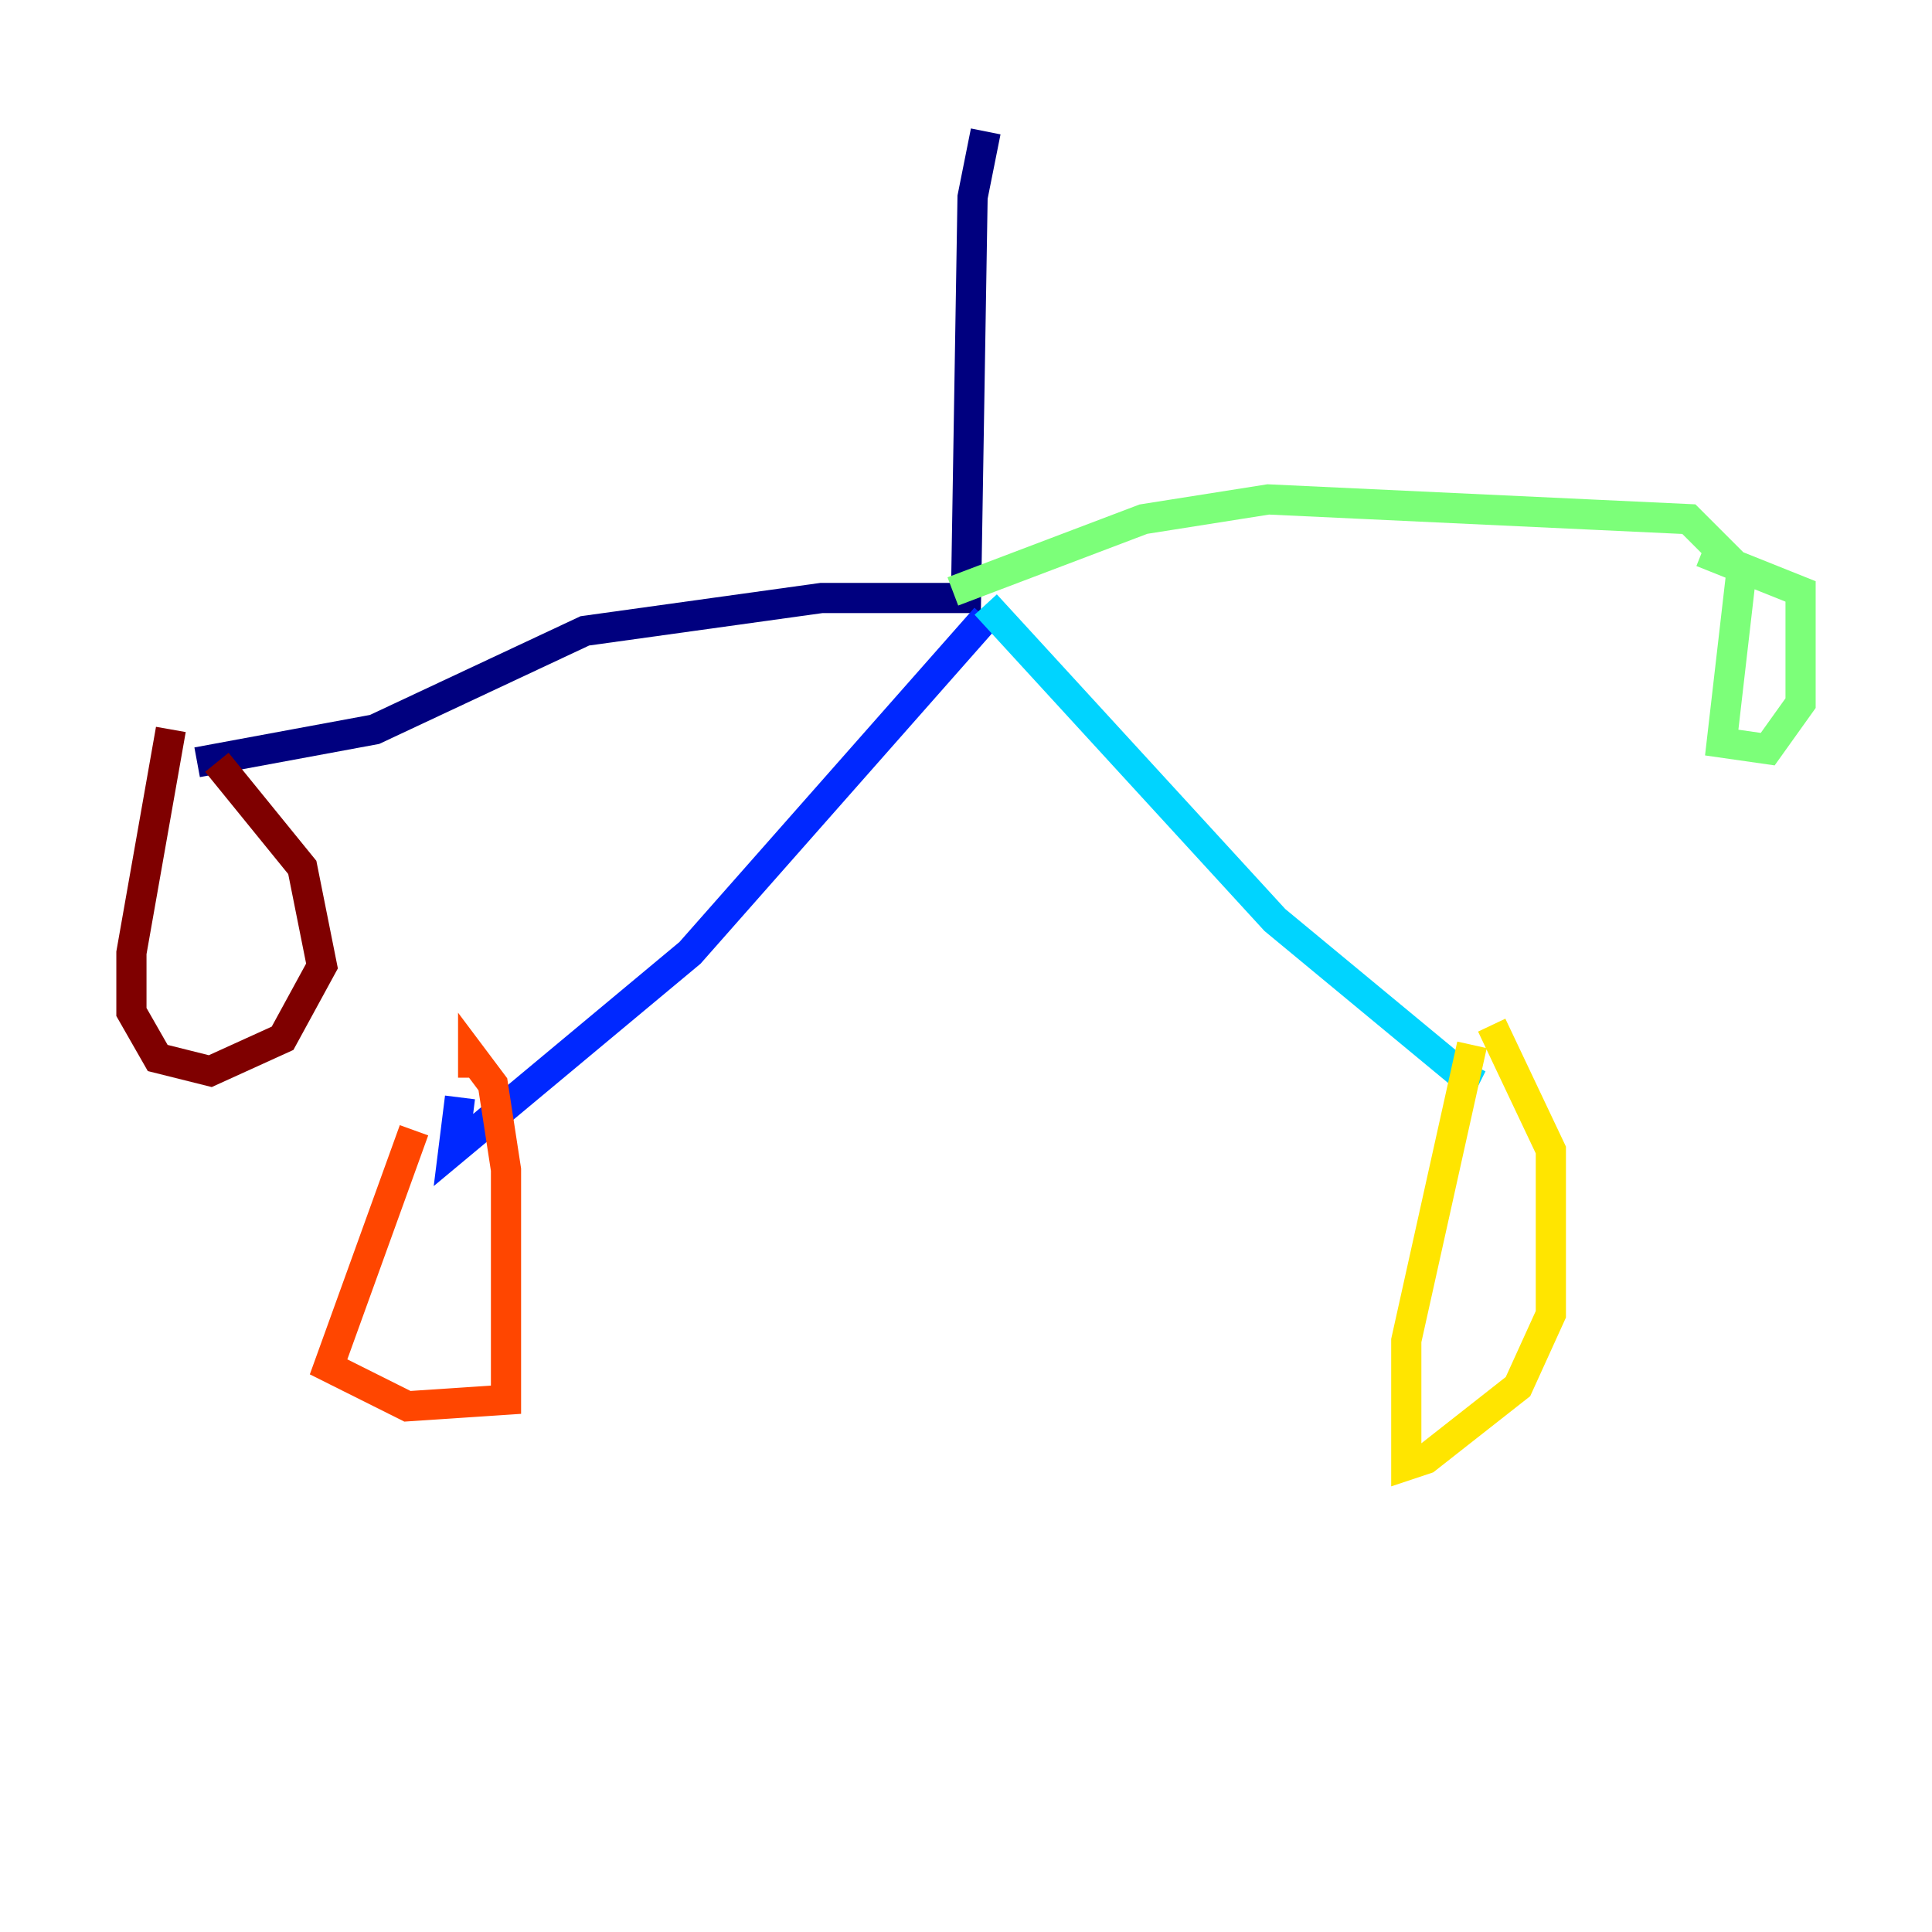 <?xml version="1.0" encoding="utf-8" ?>
<svg baseProfile="tiny" height="128" version="1.2" viewBox="0,0,128,128" width="128" xmlns="http://www.w3.org/2000/svg" xmlns:ev="http://www.w3.org/2001/xml-events" xmlns:xlink="http://www.w3.org/1999/xlink"><defs /><polyline fill="none" points="65.306,8.707 64.435,13.061 64.0,39.619 54.422,39.619 38.748,41.796 24.816,48.327 13.061,50.503" stroke="#00007f" stroke-width="2" /><polyline fill="none" points="65.306,40.925 45.714,63.129 30.041,76.191 30.476,72.707" stroke="#0028ff" stroke-width="2" /><polyline fill="none" points="65.306,40.054 84.463,60.952 97.088,71.401 97.524,70.531" stroke="#00d4ff" stroke-width="2" /><polyline fill="none" points="63.129,39.184 75.755,34.395 84.027,33.088 111.891,34.395 115.374,37.878 114.068,49.197 117.116,49.633 119.293,46.585 119.293,39.184 112.762,36.571" stroke="#7cff79" stroke-width="2" /><polyline fill="none" points="97.524,69.225 93.17,88.816 93.17,97.088 94.476,96.653 100.571,91.864 102.748,87.075 102.748,76.191 98.83,67.918" stroke="#ffe500" stroke-width="2" /><polyline fill="none" points="27.429,74.884 21.769,90.558 26.993,93.17 33.524,92.735 33.524,77.497 32.653,71.837 31.347,70.095 31.347,71.401" stroke="#ff4600" stroke-width="2" /><polyline fill="none" points="11.32,48.327 8.707,63.129 8.707,67.048 10.449,70.095 13.932,70.966 18.721,68.789 21.333,64.0 20.027,57.469 14.367,50.503" stroke="#7f0000" stroke-width="2" /></svg>